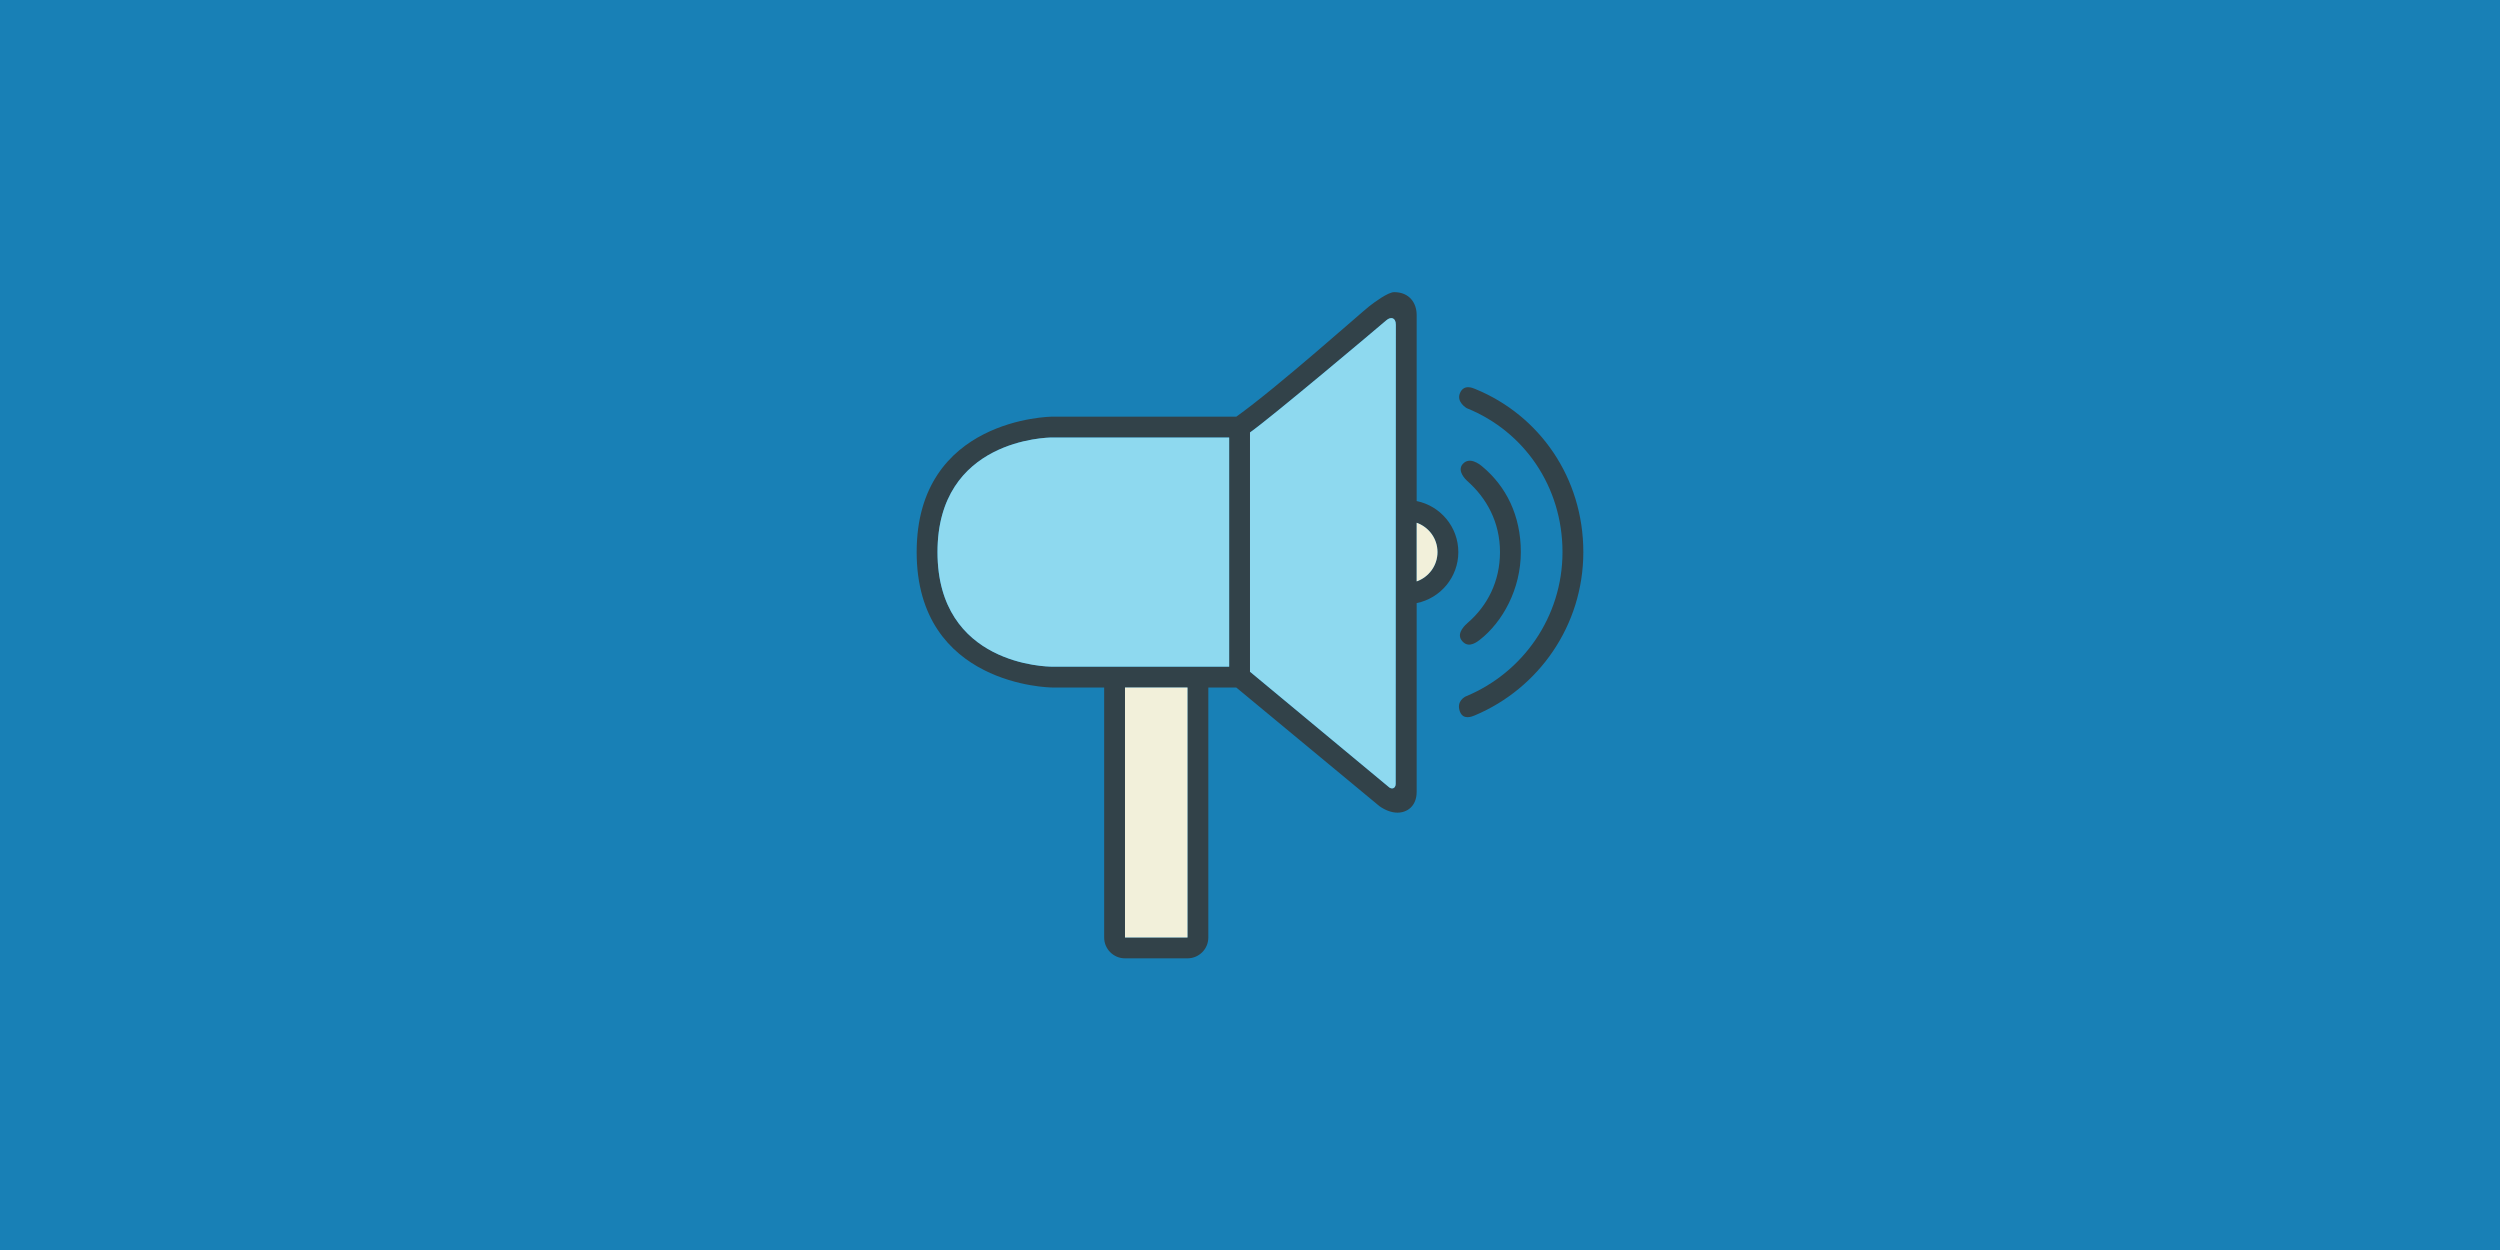 <?xml version="1.0" encoding="utf-8"?>
<!-- Generator: Adobe Illustrator 16.0.0, SVG Export Plug-In . SVG Version: 6.00 Build 0)  -->
<!DOCTYPE svg PUBLIC "-//W3C//DTD SVG 1.0//EN" "http://www.w3.org/TR/2001/REC-SVG-20010904/DTD/svg10.dtd">
<svg version="1.0" id="Layer_1" xmlns="http://www.w3.org/2000/svg" xmlns:xlink="http://www.w3.org/1999/xlink" x="0px" y="0px"
	 width="480px" height="240px" viewBox="0 0 480 240" enable-background="new 0 0 480 240" xml:space="preserve">
<rect x="0" y="0" width="480" height="240" fill="#333333" stroke="none"/>
<rect id="Call_to_Action" x="-0.001" fill="#1880B6" width="480" height="240"/>
<g>
	<path fill="#324249" d="M271.999,96.203V60.467c0-2.266-1.375-4.375-4.321-4.375c-1.172,0-3.733,1.895-4.781,2.709
		c-1.406,1.088-17.796,15.707-25.53,21.199h-35.367c-0.258,0-26,0.297-26,26s25.742,26,26,26h10v48c0,2.209,1.789,4,4,4h12
		c2.211,0,4-1.791,4-4v-48h5.359l27.492,22.779c1.109,0.79,2.344,1.25,3.469,1.25c1.836,0,3.68-1.23,3.68-4v-36.233
		c4.562-0.928,8-4.969,8-9.797S276.562,97.131,271.999,96.203z M227.999,180h-12v-48h12V180z M235.999,128h-34
		c-0.898,0-22-0.25-22-22c0-21.672,21.109-21.996,22-22h34V128z M267.968,150.516c0,0.84-0.75,1.183-1.438,0.492l-26.531-22.037
		V83.033c4.117-2.918,24.491-20.076,26.179-21.537c0.868-0.748,1.821-0.529,1.821,0.846L267.968,150.516z M271.999,111.631v-11.262
		c2.328,0.829,4,3.028,4,5.631C275.999,108.604,274.327,110.803,271.999,111.631z"/>
	<path fill="#324249" d="M281.858,119.531c-0.414,0.359-2.297,1.969-1.234,3.406s2.429,0.74,3.484-0.082
		c4.391-3.418,7.891-9.752,7.891-16.855c0-7.009-2.812-12.625-7.43-16.455c-0.547-0.456-2.398-1.893-3.695-0.483
		c-1.25,1.359,0.648,3.111,0.812,3.26c3.75,3.303,6.312,7.926,6.312,13.678C287.999,111.65,285.562,116.312,281.858,119.531z"/>
	<path fill="#324249" d="M283.249,74.688c-0.469-0.192-2.195-1-2.945,0.812c-0.68,1.654,1.164,2.809,1.375,2.895
		c10.969,4.461,18.32,15.033,18.32,27.605c0,12.486-7.641,23.166-18.493,27.676c-0.241,0.099-1.952,0.949-1.202,2.949
		c0.633,1.676,2.336,0.949,2.867,0.725c12.234-5.146,20.828-17.242,20.828-31.35C303.999,91.779,295.647,79.76,283.249,74.688z"/>
</g>
<g>
	<path fill="#8ED9EF" d="M179.999,106c0,21.75,21.102,22,22,22h34V84h-34C201.108,84.004,179.999,84.328,179.999,106z"/>
	<path fill="#8ED9EF" d="M266.178,61.496c-1.688,1.461-22.062,18.619-26.179,21.537v45.938l26.531,22.037
		c0.688,0.691,1.438,0.348,1.438-0.492l0.031-88.174C267.999,60.967,267.046,60.748,266.178,61.496z"/>
</g>
<g>
	<rect x="215.999" y="132" fill="#F2F0DA" width="12" height="48"/>
	<path fill="#F2F0DA" d="M271.999,100.369v11.262c2.328-0.828,4-3.027,4-5.631C275.999,103.397,274.327,101.197,271.999,100.369z"/>
</g>
</svg>
